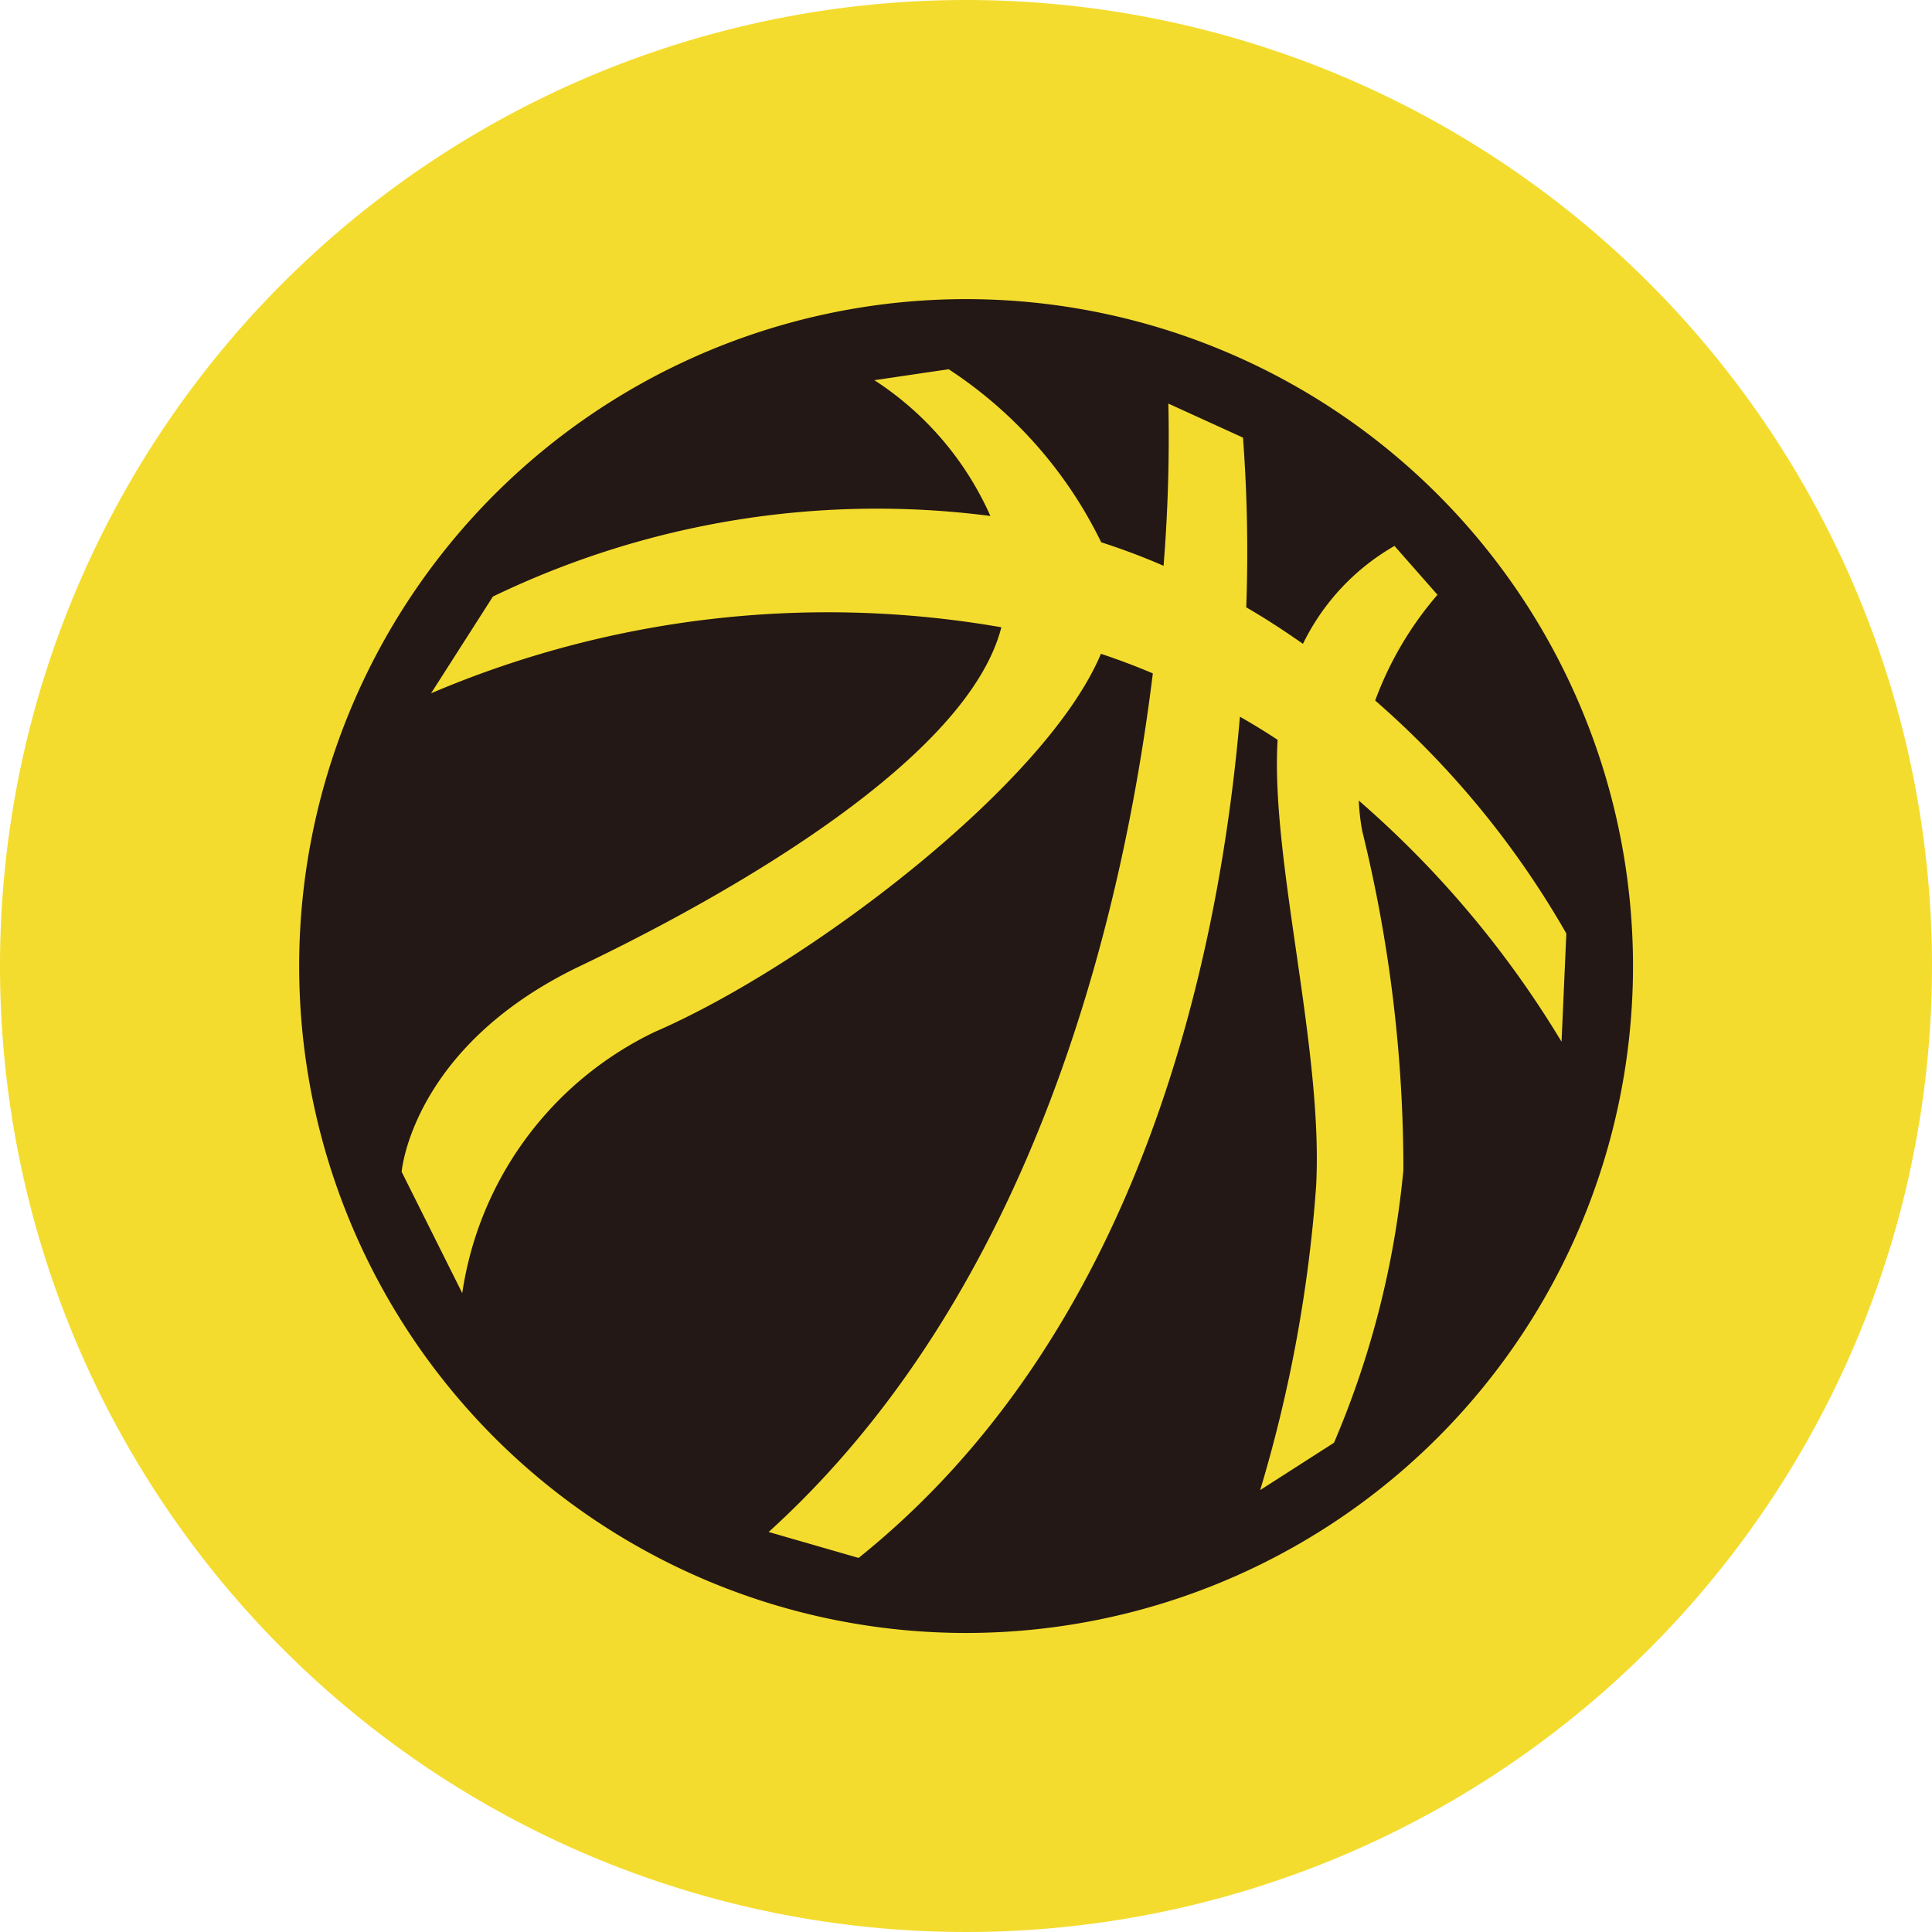 <svg xmlns="http://www.w3.org/2000/svg" xmlns:xlink="http://www.w3.org/1999/xlink" width="42.686" height="42.686" viewBox="0 0 42.686 42.686">
  <defs>
    <clipPath id="clip-path">
      <rect id="Rectangle_188" data-name="Rectangle 188" width="42.686" height="42.686" fill="none"/>
    </clipPath>
  </defs>
  <g id="Group_849" data-name="Group 849" clip-path="url(#clip-path)">
    <path id="Path_1101" data-name="Path 1101" d="M42.686,21.344A21.343,21.343,0,1,1,21.343,0,21.344,21.344,0,0,1,42.686,21.344" transform="translate(0 0)" fill="#f4dc2e"/>
    <path id="Path_1102" data-name="Path 1102" d="M23.042,37.78A14.735,14.735,0,1,1,37.781,23.045,14.735,14.735,0,0,1,23.042,37.78m9.042-20.6a7.583,7.583,0,0,1,1.377-2.338l-.95-1.079a5.031,5.031,0,0,0-2.022,2.163c-.4-.279-.811-.551-1.253-.806a33.831,33.831,0,0,0-.072-3.75l-1.649-.752a35.269,35.269,0,0,1-.106,3.584c-.442-.193-.9-.365-1.378-.52a9.572,9.572,0,0,0-3.37-3.823l-1.641.242a6.921,6.921,0,0,1,2.563,3,19.508,19.508,0,0,0-10.992,1.781l-1.366,2.137a22.359,22.359,0,0,1,12.6-1.459c-.733,2.866-5.845,5.829-9.313,7.488-3.713,1.777-3.937,4.543-3.937,4.543l1.339,2.681A7.633,7.633,0,0,1,16.168,24.5c3.377-1.465,8.65-5.468,9.857-8.354.382.128.767.271,1.147.433-.684,5.545-2.693,13.717-8.488,18.97l1.987.573c6.129-4.916,7.944-13,8.425-18.586.279.159.554.327.833.511-.162,2.638,1.012,6.821.851,9.854a31.107,31.107,0,0,1-1.236,6.722l1.631-1.046a20.136,20.136,0,0,0,1.533-6.027,31.3,31.3,0,0,0-.909-7.487,4.792,4.792,0,0,1-.077-.674,22.227,22.227,0,0,1,4.48,5.328l.106-2.391a19.941,19.941,0,0,0-4.224-5.148" transform="translate(-1.701 -1.701)" fill="#231815"/>
  </g>
</svg>

